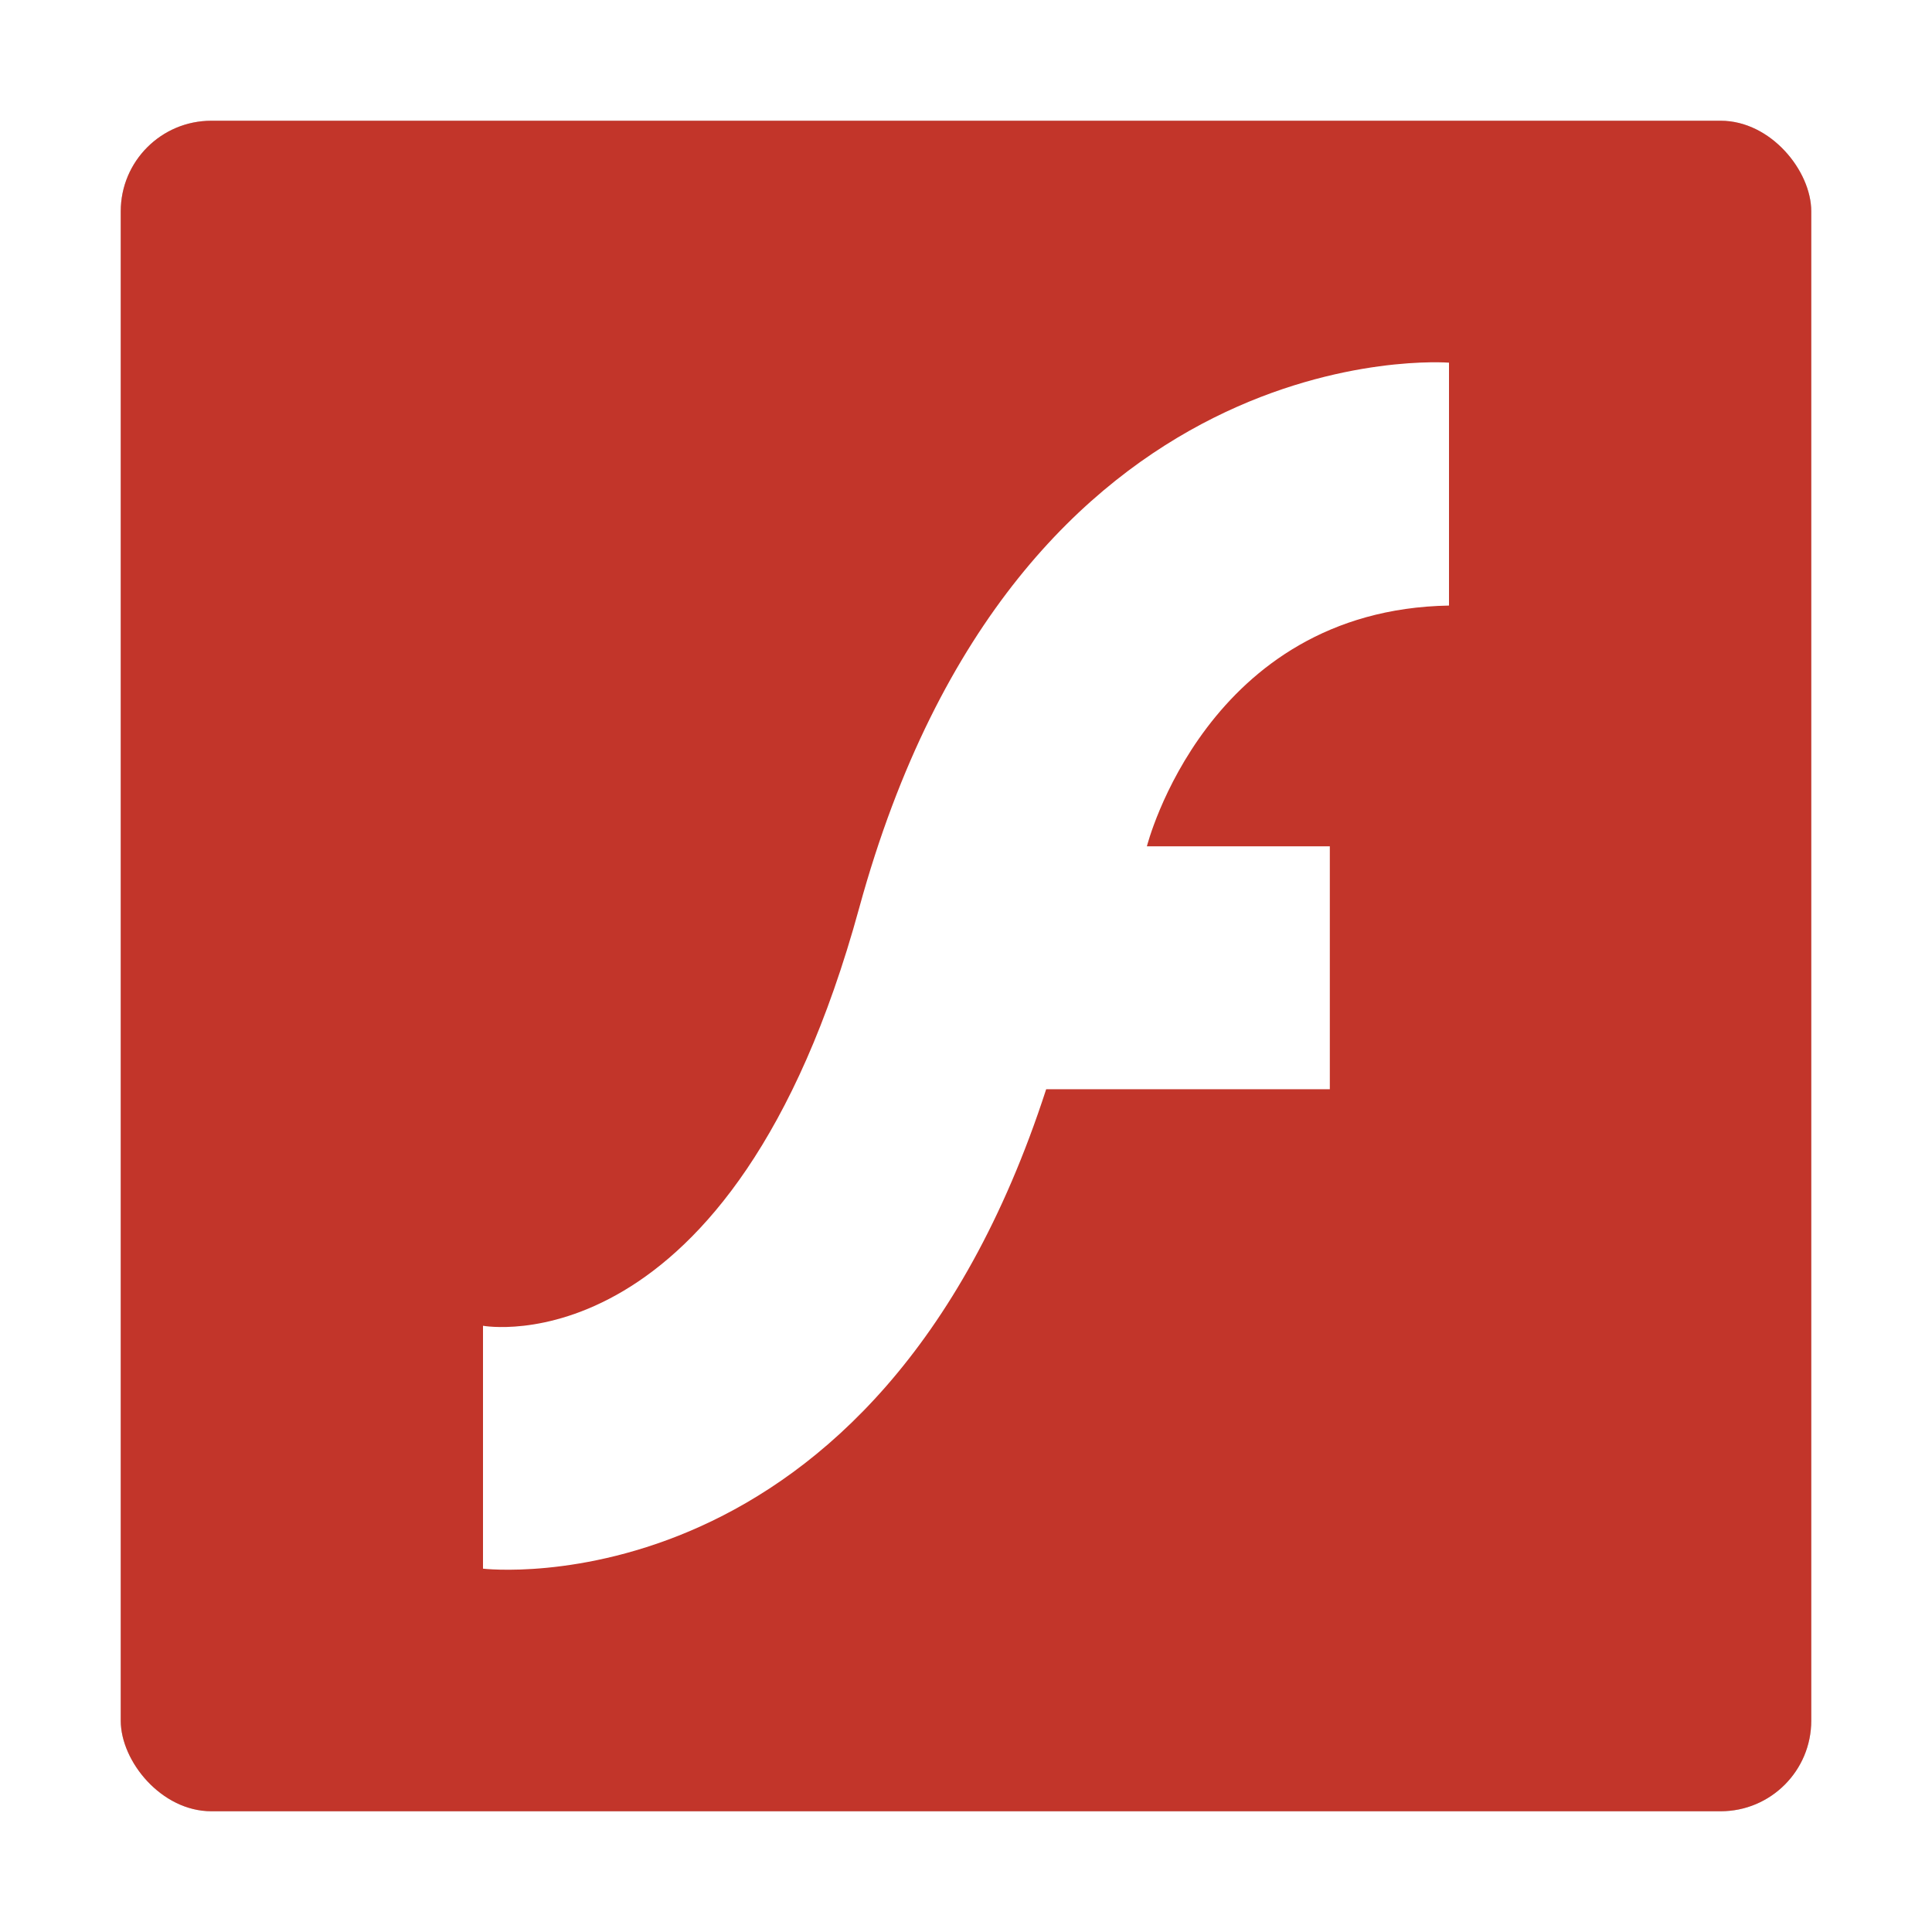 <?xml version="1.0" encoding="UTF-8" standalone="no"?>
<svg
   width="32"
   height="32"
   version="1"
   id="svg4"
   sodipodi:docname="flash.svg"
   inkscape:version="1.4 (e7c3feb100, 2024-10-09)"
   xmlns:inkscape="http://www.inkscape.org/namespaces/inkscape"
   xmlns:sodipodi="http://sodipodi.sourceforge.net/DTD/sodipodi-0.dtd"
   xmlns="http://www.w3.org/2000/svg"
   xmlns:svg="http://www.w3.org/2000/svg">
  <defs
     id="defs4">
    <filter
       inkscape:collect="always"
       style="color-interpolation-filters:sRGB"
       id="filter4"
       x="-0.075"
       y="-0.075"
       width="1.15"
       height="1.15">
      <feGaussianBlur
         inkscape:collect="always"
         stdDeviation="0.875"
         id="feGaussianBlur4" />
    </filter>
  </defs>
  <sodipodi:namedview
     id="namedview4"
     pagecolor="#ffffff"
     bordercolor="#000000"
     borderopacity="0.25"
     inkscape:showpageshadow="2"
     inkscape:pageopacity="0.0"
     inkscape:pagecheckerboard="0"
     inkscape:deskcolor="#d1d1d1"
     inkscape:zoom="24.21875"
     inkscape:cx="15.979355"
     inkscape:cy="16"
     inkscape:window-width="1920"
     inkscape:window-height="1014"
     inkscape:window-x="0"
     inkscape:window-y="24"
     inkscape:window-maximized="1"
     inkscape:current-layer="svg4" />
  <rect
     fill="#c2352a"
     width="28"
     height="28"
     x="2"
     y="2"
     rx="1.5"
     ry="1.5"
     id="rect1-3"
     style="opacity:0.5;fill:#000000;filter:url(#filter4)" />
  <rect
     fill="#c2352a"
     width="28"
     height="28"
     x="2"
     y="2"
     rx="1.5"
     ry="1.5"
     id="rect1" />
  <path
     fill="#fff"
     d="m24 6.007v4.023c-4.017 0.071-5.004 3.988-5.004 3.988h3.03v4.023h-4.698c-2.826 8.718-9.328 7.941-9.328 7.941v-4.023s4.126 0.765 6.23-6.917c2.631-9.611 9.77-9.035 9.77-9.035z"
     id="path4" />
</svg>

